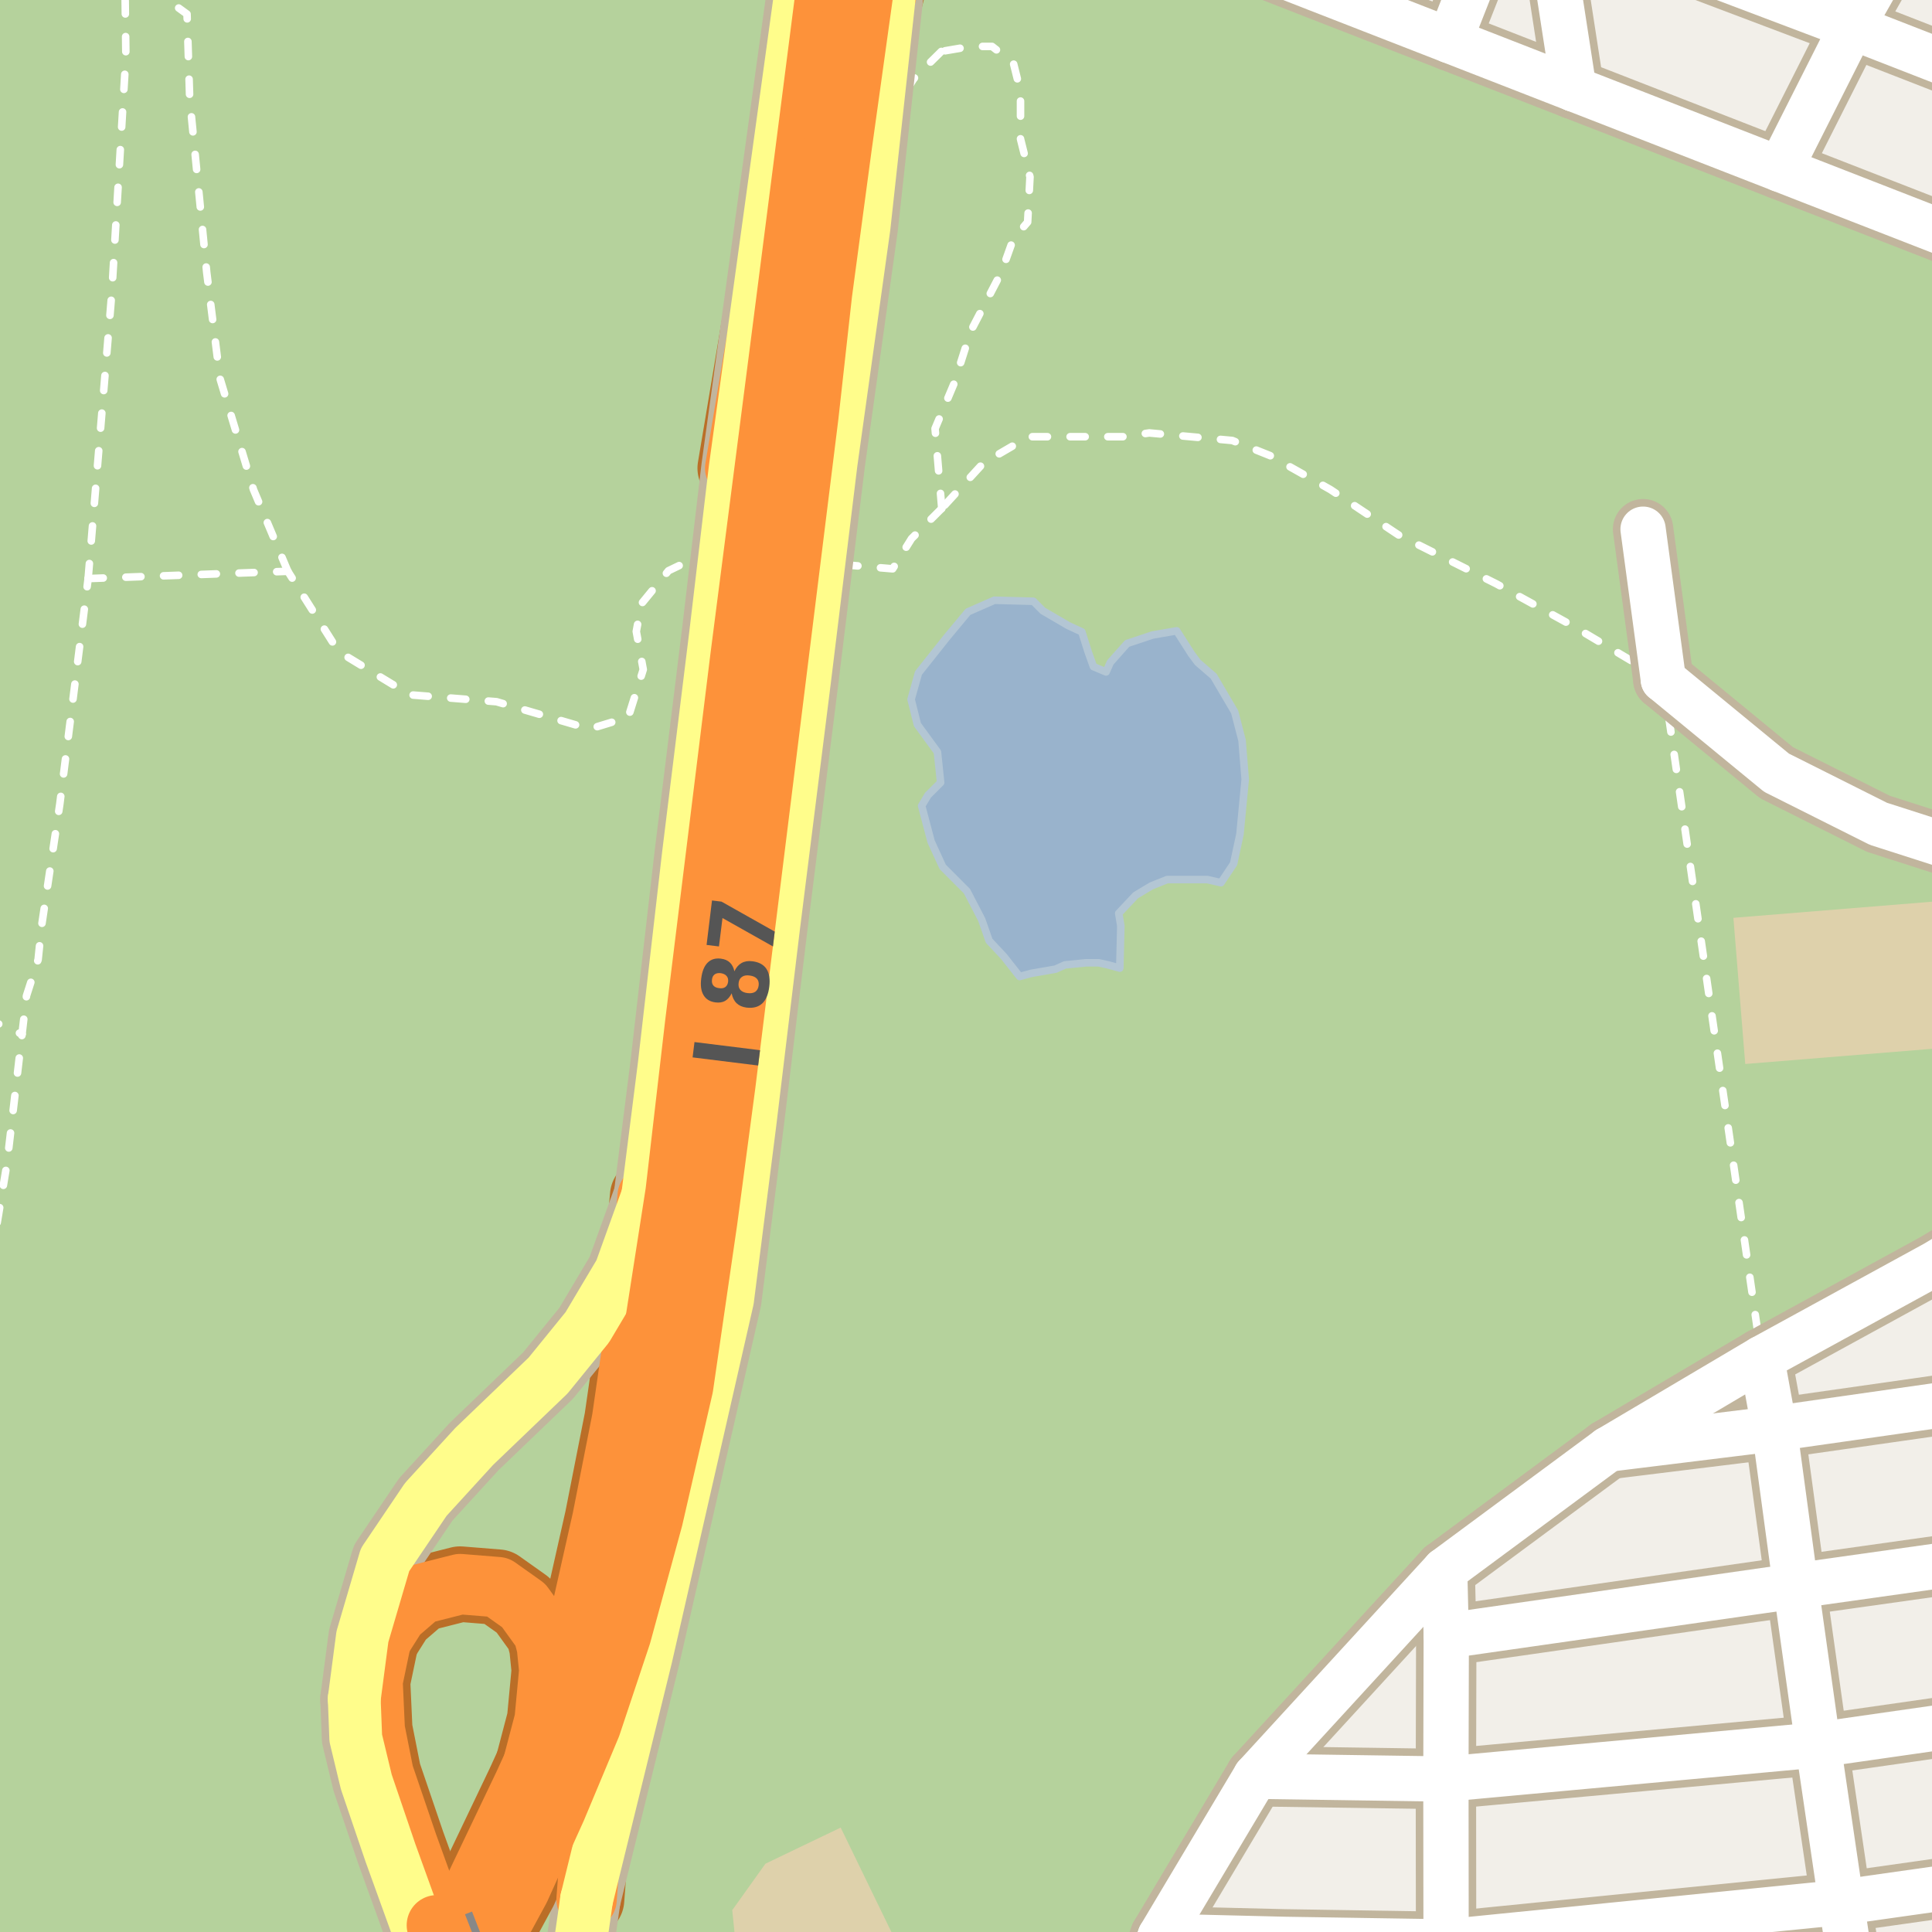 <?xml version="1.0" encoding="UTF-8"?>
<svg xmlns="http://www.w3.org/2000/svg" xmlns:xlink="http://www.w3.org/1999/xlink" width="256pt" height="256pt" viewBox="0 0 256 256" version="1.1">
<g id="surface2">
<rect x="0" y="0" width="256" height="256" style="fill:rgb(94.902%,93.725%,91.373%);fill-opacity:1;stroke:none;"/>
<path style=" stroke:none;fill-rule:evenodd;fill:rgb(70.98%,82.353%,61.176%);fill-opacity:1;" d="M -4 260 L 149.844 260 L 151.062 256.629 L 164.059 233.059 L 193.992 202.723 L 227.094 179.859 L 254.988 164.691 L 260 161.965 L 260 34.977 L 158.844 -4 L -4 -4 Z M -4 260 "/>
<path style=" stroke:none;fill-rule:evenodd;fill:rgb(87.059%,81.961%,67.059%);fill-opacity:1;" d="M 231.254 140.984 L 260 138.648 L 260 119.156 L 229.684 121.617 Z M 231.254 140.984 "/>
<path style=" stroke:none;fill-rule:evenodd;fill:rgb(87.059%,81.961%,67.059%);fill-opacity:1;" d="M 97.723 260 L 118.93 260 L 119.605 259.07 L 111.395 242.164 L 101.426 246.949 L 97.027 253.105 Z M 97.723 260 "/>
<path style=" stroke:none;fill-rule:evenodd;fill:rgb(60%,70.196%,80%);fill-opacity:1;" d="M 120.723 92.664 L 121.562 96.016 L 124.215 99.645 L 124.637 103.695 L 122.957 105.371 L 122.121 106.77 L 123.379 111.516 L 124.914 114.867 L 128.125 118.082 L 130.082 121.852 L 131.059 124.648 L 133.016 126.742 L 135.109 129.395 L 136.645 128.977 L 139.859 128.418 L 141.113 127.855 L 143.91 127.578 L 145.582 127.578 L 146.844 127.855 L 148.379 128.277 L 148.516 122.691 L 148.238 121.016 L 150.473 118.641 L 152.566 117.383 L 154.664 116.547 L 159.969 116.547 L 161.785 116.965 L 163.461 114.449 L 164.301 110.539 L 164.996 103.277 L 164.578 98.109 L 163.602 94.34 L 160.809 89.59 L 158.711 87.777 L 157.875 86.656 L 155.918 83.586 L 152.707 84.145 L 149.355 85.262 L 147.121 87.777 L 146.562 89.035 L 144.887 88.332 L 144.188 86.379 L 143.348 83.727 L 141.535 82.887 L 138.18 80.93 L 136.926 79.672 L 131.758 79.535 L 128.266 81.07 L 125.473 84.426 L 121.703 89.172 Z M 120.723 92.664 "/>
<path style="fill:none;stroke-width:1;stroke-linecap:round;stroke-linejoin:round;stroke:rgb(70.196%,77.647%,83.137%);stroke-opacity:1;stroke-miterlimit:10;" d="M 120.723 92.664 L 121.562 96.016 L 124.215 99.645 L 124.637 103.695 L 122.957 105.371 L 122.121 106.77 L 123.379 111.516 L 124.914 114.867 L 128.125 118.082 L 130.082 121.852 L 131.059 124.648 L 133.016 126.742 L 135.109 129.395 L 136.645 128.977 L 139.859 128.418 L 141.113 127.855 L 143.91 127.578 L 145.582 127.578 L 146.844 127.855 L 148.379 128.277 L 148.516 122.691 L 148.238 121.016 L 150.473 118.641 L 152.566 117.383 L 154.664 116.547 L 159.969 116.547 L 161.785 116.965 L 163.461 114.449 L 164.301 110.539 L 164.996 103.277 L 164.578 98.109 L 163.602 94.34 L 160.809 89.59 L 158.711 87.777 L 157.875 86.656 L 155.918 83.586 L 152.707 84.145 L 149.355 85.262 L 147.121 87.777 L 146.562 89.035 L 144.887 88.332 L 144.188 86.379 L 143.348 83.727 L 141.535 82.887 L 138.18 80.93 L 136.926 79.672 L 131.758 79.535 L 128.266 81.07 L 125.473 84.426 L 121.703 89.172 L 120.723 92.664 "/>
<path style="fill:none;stroke-width:3;stroke-linecap:round;stroke-linejoin:round;stroke:rgb(98.039%,98.039%,96.078%);stroke-opacity:0.4;stroke-miterlimit:10;" d="M 110.875 74.699 L 94.492 72.773 "/>
<path style="fill:none;stroke-width:1;stroke-linecap:round;stroke-linejoin:round;stroke:rgb(100%,100%,100%);stroke-opacity:1;stroke-dasharray:2,3;stroke-miterlimit:10;" d="M 121.078 10.422 L 119.383 13.172 "/>
<path style="fill:none;stroke-width:1;stroke-linecap:round;stroke-linejoin:round;stroke:rgb(100%,100%,100%);stroke-opacity:1;stroke-dasharray:2,3;stroke-miterlimit:10;" d="M 256.449 167.395 L 254.988 164.691 L 254.113 163.246 "/>
<path style="fill:none;stroke-width:1;stroke-linecap:round;stroke-linejoin:round;stroke:rgb(100%,100%,100%);stroke-opacity:1;stroke-dasharray:2,3;stroke-miterlimit:10;" d="M 124.73 6.816 L 121.078 10.422 "/>
<path style="fill:none;stroke-width:1;stroke-linecap:round;stroke-linejoin:round;stroke:rgb(100%,100%,100%);stroke-opacity:1;stroke-dasharray:2,3;stroke-miterlimit:10;" d="M 124.789 67.371 L 120.785 71.367 L 118.285 75.371 L 112.285 74.867 L 110.875 74.699 "/>
<path style="fill:none;stroke-width:1;stroke-linecap:round;stroke-linejoin:round;stroke:rgb(100%,100%,100%);stroke-opacity:1;stroke-dasharray:2,3;stroke-miterlimit:10;" d="M 11.68 76.664 L 38.141 75.699 "/>
<path style="fill:none;stroke-width:1;stroke-linecap:round;stroke-linejoin:round;stroke:rgb(100%,100%,100%);stroke-opacity:1;stroke-dasharray:2,3;stroke-miterlimit:10;" d="M 2.918 137.039 L 3.512 131.941 L 5.051 127.148 L 5.512 122.691 L 7.926 106.543 L 11.68 76.664 "/>
<path style="fill:none;stroke-width:1;stroke-linecap:round;stroke-linejoin:round;stroke:rgb(100%,100%,100%);stroke-opacity:1;stroke-dasharray:2,3;stroke-miterlimit:10;" d="M 124.789 67.371 L 123.902 56.789 L 126.418 50.812 L 128.621 43.895 L 132.707 36.031 L 134.281 31.629 L 136.168 29.426 L 136.48 23.453 L 135.223 18.422 L 135.223 12.129 L 134.281 8.355 L 131.453 6.152 L 128.621 6.152 L 124.73 6.816 "/>
<path style="fill:none;stroke-width:1;stroke-linecap:round;stroke-linejoin:round;stroke:rgb(100%,100%,100%);stroke-opacity:1;stroke-dasharray:2,3;stroke-miterlimit:10;" d="M 94.492 72.773 L 88.578 75.625 L 84.996 79.996 L 84.312 83.668 L 85.234 88.715 L 83.25 95.031 L 78.137 96.594 L 65.789 92.98 L 54.281 92.062 L 44.859 86.332 L 38.141 75.699 "/>
<path style="fill:none;stroke-width:1;stroke-linecap:round;stroke-linejoin:round;stroke:rgb(100%,100%,100%);stroke-opacity:1;stroke-dasharray:2,3;stroke-miterlimit:10;" d="M 220.406 90.07 L 229.605 153.645 L 233.418 179.996 "/>
<path style="fill:none;stroke-width:1;stroke-linecap:round;stroke-linejoin:round;stroke:rgb(100%,100%,100%);stroke-opacity:1;stroke-dasharray:2,3;stroke-miterlimit:10;" d="M 112.285 74.867 L 119.383 13.172 L 121.129 -2 "/>
<path style="fill:none;stroke-width:1;stroke-linecap:round;stroke-linejoin:round;stroke:rgb(100%,100%,100%);stroke-opacity:1;stroke-dasharray:2,3;stroke-miterlimit:10;" d="M 220.406 90.07 L 208.285 82.867 L 198.289 77.367 L 185.289 70.867 L 176.285 64.871 L 168.285 60.367 L 163.285 58.367 L 152.285 57.367 L 148.785 57.867 L 136.285 57.867 L 130.285 61.371 L 124.789 67.371 "/>
<path style="fill:none;stroke-width:1;stroke-linecap:round;stroke-linejoin:round;stroke:rgb(100%,100%,100%);stroke-opacity:1;stroke-dasharray:2,3;stroke-miterlimit:10;" d="M 11.68 76.664 L 14.805 38.918 L 16.68 7.414 L 16.562 -2 "/>
<path style="fill:none;stroke-width:1;stroke-linecap:round;stroke-linejoin:round;stroke:rgb(100%,100%,100%);stroke-opacity:1;stroke-dasharray:2,3;stroke-miterlimit:10;" d="M 38.141 75.699 L 33.59 64.883 L 29.148 50.152 L 27.391 36.078 L 25.137 13.113 L 24.785 1.867 L 19.469 -2 "/>
<path style="fill:none;stroke-width:1;stroke-linecap:round;stroke-linejoin:round;stroke:rgb(100%,100%,100%);stroke-opacity:1;stroke-dasharray:2,3;stroke-miterlimit:10;" d="M -2 134.879 L 2.918 137.039 "/>
<path style="fill:none;stroke-width:1;stroke-linecap:round;stroke-linejoin:round;stroke:rgb(100%,100%,100%);stroke-opacity:1;stroke-dasharray:2,3;stroke-miterlimit:10;" d="M -2 171.859 L 0.926 154.164 L 2.918 137.039 "/>
<path style="fill:none;stroke-width:8;stroke-linecap:round;stroke-linejoin:round;stroke:rgb(75.686%,70.98%,61.569%);stroke-opacity:1;stroke-miterlimit:10;" d="M 220.406 90.07 L 217.715 70.121 "/>
<path style="fill:none;stroke-width:8;stroke-linecap:round;stroke-linejoin:round;stroke:rgb(75.686%,70.98%,61.569%);stroke-opacity:1;stroke-miterlimit:10;" d="M 220.406 90.07 L 235.395 102.387 L 248.891 109.156 L 259.031 112.41 L 264 112.863 "/>
<path style="fill:none;stroke-width:10;stroke-linecap:round;stroke-linejoin:round;stroke:rgb(72.941%,43.137%,15.294%);stroke-opacity:1;stroke-miterlimit:10;" d="M 109.641 29.711 L 118.188 -3.688 "/>
<path style="fill:none;stroke-width:10;stroke-linecap:round;stroke-linejoin:round;stroke:rgb(72.941%,43.137%,15.294%);stroke-opacity:1;stroke-miterlimit:10;" d="M 57.887 255.109 L 53.988 244.324 L 50.816 235.016 L 49.656 229.168 L 49.363 222.762 L 50.512 217.266 "/>
<path style="fill:none;stroke-width:10;stroke-linecap:round;stroke-linejoin:round;stroke:rgb(72.941%,43.137%,15.294%);stroke-opacity:1;stroke-miterlimit:10;" d="M 50.512 217.266 L 52.605 213.953 L 55.777 211.219 L 60.965 209.902 L 65.965 210.305 L 69.387 212.734 L 71.988 216.34 L 72.469 218.199 L 72.785 221.344 L 72.168 227.902 L 69.863 236.668 "/>
<path style="fill:none;stroke-width:10;stroke-linecap:round;stroke-linejoin:round;stroke:rgb(72.941%,43.137%,15.294%);stroke-opacity:1;stroke-miterlimit:10;" d="M 77.723 251.691 L 78.82 237.277 L 90.02 183.676 "/>
<path style="fill:none;stroke-width:10;stroke-linecap:round;stroke-linejoin:round;stroke:rgb(72.941%,43.137%,15.294%);stroke-opacity:1;stroke-miterlimit:10;" d="M 85.82 158.477 L 84.418 174.273 L 82.422 188.078 L 79.82 201.277 L 76.219 217.277 L 73.422 228.879 "/>
<path style="fill:none;stroke-width:10;stroke-linecap:round;stroke-linejoin:round;stroke:rgb(72.941%,43.137%,15.294%);stroke-opacity:1;stroke-miterlimit:10;" d="M 110.242 -11 L 106.82 6.035 L 97.418 62.035 "/>
<path style="fill:none;stroke-width:8;stroke-linecap:round;stroke-linejoin:round;stroke:rgb(75.686%,70.98%,61.569%);stroke-opacity:1;stroke-miterlimit:10;" d="M 208.555 11.797 L 205.34 -9 "/>
<path style="fill:none;stroke-width:8;stroke-linecap:round;stroke-linejoin:round;stroke:rgb(75.686%,70.98%,61.569%);stroke-opacity:1;stroke-miterlimit:10;" d="M 192.074 5.375 L 194.945 -1.926 L 195.367 -3.254 L 195.504 -4.793 L 194.523 -9 "/>
<path style="fill:none;stroke-width:8;stroke-linecap:round;stroke-linejoin:round;stroke:rgb(75.686%,70.98%,61.569%);stroke-opacity:1;stroke-miterlimit:10;" d="M 191.641 264 L 191.613 257.312 L 191.59 235.734 L 191.637 216.773 L 191.426 208.051 "/>
<path style="fill:none;stroke-width:8;stroke-linecap:round;stroke-linejoin:round;stroke:rgb(75.686%,70.98%,61.569%);stroke-opacity:1;stroke-miterlimit:10;" d="M 155.168 -9 L 158.723 -7.617 L 173.41 -1.898 L 174.344 -1.531 L 192.074 5.375 L 196.117 6.949 L 208.555 11.797 "/>
<path style="fill:none;stroke-width:8;stroke-linecap:round;stroke-linejoin:round;stroke:rgb(75.686%,70.98%,61.569%);stroke-opacity:1;stroke-miterlimit:10;" d="M 245.773 264 L 243.973 252.07 L 240.898 231.203 L 237.938 210.145 L 235.117 189.309 L 233.418 179.996 "/>
<path style="fill:none;stroke-width:8;stroke-linecap:round;stroke-linejoin:round;stroke:rgb(75.686%,70.98%,61.569%);stroke-opacity:1;stroke-miterlimit:10;" d="M 235.852 22.426 L 245.371 3.559 L 252.504 -9 "/>
<path style="fill:none;stroke-width:8;stroke-linecap:round;stroke-linejoin:round;stroke:rgb(75.686%,70.98%,61.569%);stroke-opacity:1;stroke-miterlimit:10;" d="M 208.555 11.797 L 211.766 13.043 L 235.852 22.426 L 239.996 24.043 L 264 33.391 "/>
<path style="fill:none;stroke-width:8;stroke-linecap:round;stroke-linejoin:round;stroke:rgb(75.686%,70.98%,61.569%);stroke-opacity:1;stroke-miterlimit:10;" d="M 264 10.816 L 245.371 3.559 L 212.145 -9 "/>
<path style="fill:none;stroke-width:8;stroke-linecap:round;stroke-linejoin:round;stroke:rgb(75.686%,70.98%,61.569%);stroke-opacity:1;stroke-miterlimit:10;" d="M 213.098 192.02 L 235.117 189.309 L 264 185.191 "/>
<path style="fill:none;stroke-width:8;stroke-linecap:round;stroke-linejoin:round;stroke:rgb(75.686%,70.98%,61.569%);stroke-opacity:1;stroke-miterlimit:10;" d="M 191.637 216.773 L 237.938 210.145 L 264 206.477 "/>
<path style="fill:none;stroke-width:8;stroke-linecap:round;stroke-linejoin:round;stroke:rgb(75.686%,70.98%,61.569%);stroke-opacity:1;stroke-miterlimit:10;" d="M 166.379 235.363 L 191.59 235.734 L 240.898 231.203 L 264 227.895 "/>
<path style="fill:none;stroke-width:8;stroke-linecap:round;stroke-linejoin:round;stroke:rgb(75.686%,70.98%,61.569%);stroke-opacity:1;stroke-miterlimit:10;" d="M 150.996 264 L 153.727 256.57 L 166.379 235.363 L 191.426 208.051 L 213.098 192.02 L 233.418 179.996 L 256.449 167.395 L 264 162.844 "/>
<path style="fill:none;stroke-width:8;stroke-linecap:round;stroke-linejoin:round;stroke:rgb(75.686%,70.98%,61.569%);stroke-opacity:1;stroke-miterlimit:10;" d="M 153.727 256.57 L 170.129 256.973 L 191.613 257.312 L 243.973 252.07 L 264 249.234 "/>
<path style="fill:none;stroke-width:9;stroke-linecap:round;stroke-linejoin:round;stroke:rgb(75.686%,70.98%,61.569%);stroke-opacity:1;stroke-miterlimit:10;" d="M 46.938 225.117 L 47.141 230.316 L 48.539 236.117 L 51.738 245.516 L 55.648 256.336 "/>
<path style="fill:none;stroke-width:9;stroke-linecap:round;stroke-linejoin:round;stroke:rgb(75.686%,70.98%,61.569%);stroke-opacity:1;stroke-miterlimit:10;" d="M 75.824 265 L 77.723 251.691 "/>
<path style="fill:none;stroke-width:9;stroke-linecap:round;stroke-linejoin:round;stroke:rgb(75.686%,70.98%,61.569%);stroke-opacity:1;stroke-miterlimit:10;" d="M 85.82 158.477 L 82.219 168.477 L 77.82 175.875 L 72.621 182.273 L 62.82 191.676 L 56.422 198.676 L 51.02 206.676 L 48.02 216.875 L 46.938 225.117 "/>
<path style="fill:none;stroke-width:9;stroke-linecap:round;stroke-linejoin:round;stroke:rgb(75.686%,70.98%,61.569%);stroke-opacity:1;stroke-miterlimit:10;" d="M 107.344 -10 L 97.418 62.035 L 94.82 84.035 L 91.219 113.234 L 88.02 141.074 L 85.82 158.477 "/>
<path style="fill:none;stroke-width:9;stroke-linecap:round;stroke-linejoin:round;stroke:rgb(75.686%,70.98%,61.569%);stroke-opacity:1;stroke-miterlimit:10;" d="M 77.723 251.691 L 85.629 219.477 L 96.406 172.215 L 99.387 148.723 L 102.512 122.785 L 106.641 89.871 L 110.129 61.32 L 114.492 30.059 L 118.188 -3.688 L 119.031 -10 "/>
<path style="fill:none;stroke-width:11;stroke-linecap:round;stroke-linejoin:round;stroke:rgb(72.941%,43.137%,15.294%);stroke-opacity:1;stroke-miterlimit:10;" d="M 111.34 -12 L 103.617 48.234 L 98.621 87.035 L 92.621 135.633 L 90.02 158.035 L 87.422 174.676 L 83.621 194.074 L 78.621 212.879 L 73.422 228.879 L 69.863 236.668 L 60.02 257.273 L 53.797 267 "/>
<path style="fill:none;stroke-width:11;stroke-linecap:round;stroke-linejoin:round;stroke:rgb(72.941%,43.137%,15.294%);stroke-opacity:1;stroke-miterlimit:10;" d="M 58.613 267 L 63.219 259.676 L 68.422 250.078 L 73.219 239.477 L 77.82 228.477 L 81.82 216.477 L 86.02 201.078 L 90.02 183.676 L 93.219 161.676 L 95.617 143.633 L 106.617 55.035 L 108.418 38.832 L 109.641 29.711 L 111.02 19.434 L 115.402 -12 "/>
<path style="fill:none;stroke-width:6;stroke-linecap:round;stroke-linejoin:round;stroke:rgb(100%,100%,100%);stroke-opacity:1;stroke-miterlimit:10;" d="M 220.406 90.07 L 217.715 70.121 "/>
<path style="fill:none;stroke-width:6;stroke-linecap:round;stroke-linejoin:round;stroke:rgb(100%,100%,100%);stroke-opacity:1;stroke-miterlimit:10;" d="M 220.406 90.07 L 235.395 102.387 L 248.891 109.156 L 259.031 112.41 L 264 112.863 "/>
<path style="fill:none;stroke-width:8;stroke-linecap:round;stroke-linejoin:round;stroke:rgb(99.216%,57.255%,22.745%);stroke-opacity:1;stroke-miterlimit:10;" d="M 109.641 29.711 L 118.188 -3.688 "/>
<path style="fill:none;stroke-width:8;stroke-linecap:round;stroke-linejoin:round;stroke:rgb(99.216%,57.255%,22.745%);stroke-opacity:1;stroke-miterlimit:10;" d="M 57.887 255.109 L 53.988 244.324 L 50.816 235.016 L 49.656 229.168 L 49.363 222.762 L 50.512 217.266 "/>
<path style="fill:none;stroke-width:8;stroke-linecap:round;stroke-linejoin:round;stroke:rgb(99.216%,57.255%,22.745%);stroke-opacity:1;stroke-miterlimit:10;" d="M 50.512 217.266 L 52.605 213.953 L 55.777 211.219 L 60.965 209.902 L 65.965 210.305 L 69.387 212.734 L 71.988 216.34 L 72.469 218.199 L 72.785 221.344 L 72.168 227.902 L 69.863 236.668 "/>
<path style="fill:none;stroke-width:8;stroke-linecap:round;stroke-linejoin:round;stroke:rgb(99.216%,57.255%,22.745%);stroke-opacity:1;stroke-miterlimit:10;" d="M 77.723 251.691 L 78.82 237.277 L 90.02 183.676 "/>
<path style="fill:none;stroke-width:8;stroke-linecap:round;stroke-linejoin:round;stroke:rgb(99.216%,57.255%,22.745%);stroke-opacity:1;stroke-miterlimit:10;" d="M 85.82 158.477 L 84.418 174.273 L 82.422 188.078 L 79.82 201.277 L 76.219 217.277 L 73.422 228.879 "/>
<path style="fill:none;stroke-width:8;stroke-linecap:round;stroke-linejoin:round;stroke:rgb(99.216%,57.255%,22.745%);stroke-opacity:1;stroke-miterlimit:10;" d="M 110.242 -11 L 106.82 6.035 L 97.418 62.035 "/>
<path style="fill:none;stroke-width:6;stroke-linecap:round;stroke-linejoin:round;stroke:rgb(100%,100%,100%);stroke-opacity:1;stroke-miterlimit:10;" d="M 208.555 11.797 L 205.34 -9 "/>
<path style="fill:none;stroke-width:6;stroke-linecap:round;stroke-linejoin:round;stroke:rgb(100%,100%,100%);stroke-opacity:1;stroke-miterlimit:10;" d="M 192.074 5.375 L 194.945 -1.926 L 195.367 -3.254 L 195.504 -4.793 L 194.523 -9 "/>
<path style="fill:none;stroke-width:6;stroke-linecap:round;stroke-linejoin:round;stroke:rgb(100%,100%,100%);stroke-opacity:1;stroke-miterlimit:10;" d="M 191.641 264 L 191.613 257.312 L 191.59 235.734 L 191.637 216.773 L 191.426 208.051 "/>
<path style="fill:none;stroke-width:6;stroke-linecap:round;stroke-linejoin:round;stroke:rgb(100%,100%,100%);stroke-opacity:1;stroke-miterlimit:10;" d="M 155.168 -9 L 158.723 -7.617 L 173.41 -1.898 L 174.344 -1.531 L 192.074 5.375 L 196.117 6.949 L 208.555 11.797 "/>
<path style="fill:none;stroke-width:6;stroke-linecap:round;stroke-linejoin:round;stroke:rgb(100%,100%,100%);stroke-opacity:1;stroke-miterlimit:10;" d="M 245.773 264 L 243.973 252.07 L 240.898 231.203 L 237.938 210.145 L 235.117 189.309 L 233.418 179.996 "/>
<path style="fill:none;stroke-width:6;stroke-linecap:round;stroke-linejoin:round;stroke:rgb(100%,100%,100%);stroke-opacity:1;stroke-miterlimit:10;" d="M 235.852 22.426 L 245.371 3.559 L 252.504 -9 "/>
<path style="fill:none;stroke-width:6;stroke-linecap:round;stroke-linejoin:round;stroke:rgb(100%,100%,100%);stroke-opacity:1;stroke-miterlimit:10;" d="M 208.555 11.797 L 211.766 13.043 L 235.852 22.426 L 239.996 24.043 L 264 33.391 "/>
<path style="fill:none;stroke-width:6;stroke-linecap:round;stroke-linejoin:round;stroke:rgb(100%,100%,100%);stroke-opacity:1;stroke-miterlimit:10;" d="M 264 10.816 L 245.371 3.559 L 212.145 -9 "/>
<path style="fill:none;stroke-width:6;stroke-linecap:round;stroke-linejoin:round;stroke:rgb(100%,100%,100%);stroke-opacity:1;stroke-miterlimit:10;" d="M 213.098 192.02 L 235.117 189.309 L 264 185.191 "/>
<path style="fill:none;stroke-width:6;stroke-linecap:round;stroke-linejoin:round;stroke:rgb(100%,100%,100%);stroke-opacity:1;stroke-miterlimit:10;" d="M 191.637 216.773 L 237.938 210.145 L 264 206.477 "/>
<path style="fill:none;stroke-width:6;stroke-linecap:round;stroke-linejoin:round;stroke:rgb(100%,100%,100%);stroke-opacity:1;stroke-miterlimit:10;" d="M 166.379 235.363 L 191.59 235.734 L 240.898 231.203 L 264 227.895 "/>
<path style="fill:none;stroke-width:6;stroke-linecap:round;stroke-linejoin:round;stroke:rgb(100%,100%,100%);stroke-opacity:1;stroke-miterlimit:10;" d="M 150.996 264 L 153.727 256.57 L 166.379 235.363 L 191.426 208.051 L 213.098 192.02 L 233.418 179.996 L 256.449 167.395 L 264 162.844 "/>
<path style="fill:none;stroke-width:6;stroke-linecap:round;stroke-linejoin:round;stroke:rgb(100%,100%,100%);stroke-opacity:1;stroke-miterlimit:10;" d="M 153.727 256.57 L 170.129 256.973 L 191.613 257.312 L 243.973 252.07 L 264 249.234 "/>
<path style="fill:none;stroke-width:7;stroke-linecap:round;stroke-linejoin:round;stroke:rgb(100%,99.216%,54.51%);stroke-opacity:1;stroke-miterlimit:10;" d="M 46.938 225.117 L 47.141 230.316 L 48.539 236.117 L 51.738 245.516 L 55.648 256.336 "/>
<path style="fill:none;stroke-width:7;stroke-linecap:round;stroke-linejoin:round;stroke:rgb(100%,99.216%,54.51%);stroke-opacity:1;stroke-miterlimit:10;" d="M 75.824 265 L 77.723 251.691 "/>
<path style="fill:none;stroke-width:7;stroke-linecap:round;stroke-linejoin:round;stroke:rgb(100%,99.216%,54.51%);stroke-opacity:1;stroke-miterlimit:10;" d="M 85.82 158.477 L 82.219 168.477 L 77.82 175.875 L 72.621 182.273 L 62.82 191.676 L 56.422 198.676 L 51.02 206.676 L 48.02 216.875 L 46.938 225.117 "/>
<path style="fill:none;stroke-width:7;stroke-linecap:round;stroke-linejoin:round;stroke:rgb(100%,99.216%,54.51%);stroke-opacity:1;stroke-miterlimit:10;" d="M 107.344 -10 L 97.418 62.035 L 94.82 84.035 L 91.219 113.234 L 88.02 141.074 L 85.82 158.477 "/>
<path style="fill:none;stroke-width:7;stroke-linecap:round;stroke-linejoin:round;stroke:rgb(100%,99.216%,54.51%);stroke-opacity:1;stroke-miterlimit:10;" d="M 77.723 251.691 L 85.629 219.477 L 96.406 172.215 L 99.387 148.723 L 102.512 122.785 L 106.641 89.871 L 110.129 61.32 L 114.492 30.059 L 118.188 -3.688 L 119.031 -10 "/>
<path style="fill:none;stroke-width:9;stroke-linecap:round;stroke-linejoin:round;stroke:rgb(99.216%,57.255%,22.745%);stroke-opacity:1;stroke-miterlimit:10;" d="M 111.34 -12 L 103.617 48.234 L 98.621 87.035 L 92.621 135.633 L 90.02 158.035 L 87.422 174.676 L 83.621 194.074 L 78.621 212.879 L 73.422 228.879 L 69.863 236.668 L 60.02 257.273 L 53.797 267 "/>
<path style="fill:none;stroke-width:9;stroke-linecap:round;stroke-linejoin:round;stroke:rgb(99.216%,57.255%,22.745%);stroke-opacity:1;stroke-miterlimit:10;" d="M 58.613 267 L 63.219 259.676 L 68.422 250.078 L 73.219 239.477 L 77.82 228.477 L 81.82 216.477 L 86.02 201.078 L 90.02 183.676 L 93.219 161.676 L 95.617 143.633 L 106.617 55.035 L 108.418 38.832 L 109.641 29.711 L 111.02 19.434 L 115.402 -12 "/>
<path style="fill:none;stroke-width:10;stroke-linecap:butt;stroke-linejoin:round;stroke:rgb(53.333%,53.333%,53.333%);stroke-opacity:1;stroke-miterlimit:10;" d="M 61.355 264 L 57.887 255.109 "/>
<path style="fill:none;stroke-width:8;stroke-linecap:round;stroke-linejoin:round;stroke:rgb(99.216%,57.255%,22.745%);stroke-opacity:1;stroke-miterlimit:10;" d="M 61.355 264 L 57.887 255.109 "/>
<path style=" stroke:none;fill-rule:evenodd;fill:rgb(33.333%,33.333%,33.333%);fill-opacity:1;" d="M 91.773 140.109 L 92.023 138.078 L 100.711 139.156 L 100.461 141.188 Z M 97.871 130.246 C 97.82 130.633 97.898 130.941 98.105 131.168 C 98.316 131.398 98.629 131.539 99.043 131.59 C 99.473 131.645 99.816 131.586 100.074 131.418 C 100.324 131.242 100.477 130.961 100.527 130.574 C 100.57 130.199 100.492 129.902 100.293 129.684 C 100.086 129.457 99.77 129.316 99.34 129.262 C 98.914 129.199 98.574 129.258 98.324 129.434 C 98.066 129.602 97.914 129.871 97.871 130.246 Z M 96.949 131.621 C 96.723 132.082 96.434 132.414 96.09 132.621 C 95.738 132.82 95.309 132.887 94.809 132.824 C 94.082 132.73 93.555 132.414 93.23 131.871 C 92.898 131.332 92.793 130.586 92.918 129.637 C 93.035 128.699 93.316 128.008 93.762 127.559 C 94.211 127.113 94.801 126.934 95.527 127.027 C 96.027 127.09 96.426 127.262 96.715 127.543 C 97.008 127.824 97.207 128.211 97.309 128.699 C 97.551 128.191 97.867 127.824 98.262 127.605 C 98.66 127.379 99.133 127.301 99.684 127.371 C 100.559 127.477 101.184 127.816 101.559 128.387 C 101.934 128.949 102.059 129.738 101.934 130.746 C 101.809 131.758 101.496 132.496 100.996 132.965 C 100.488 133.434 99.793 133.617 98.918 133.512 C 98.367 133.441 97.93 133.246 97.605 132.934 C 97.273 132.613 97.055 132.176 96.949 131.621 Z M 95.277 130.934 C 95.621 130.988 95.898 130.941 96.105 130.793 C 96.316 130.637 96.441 130.398 96.48 130.074 C 96.512 129.762 96.445 129.512 96.277 129.324 C 96.113 129.129 95.855 129.004 95.512 128.949 C 95.16 128.91 94.883 128.965 94.684 129.121 C 94.488 129.27 94.371 129.496 94.34 129.809 C 94.301 130.133 94.363 130.395 94.527 130.59 C 94.684 130.777 94.934 130.895 95.277 130.934 Z M 93.625 125.207 L 94.344 119.316 L 95.609 119.473 L 102.656 123.441 L 102.422 125.41 L 95.734 121.645 L 95.266 125.41 Z M 93.625 125.207 "/>
</g>
</svg>


